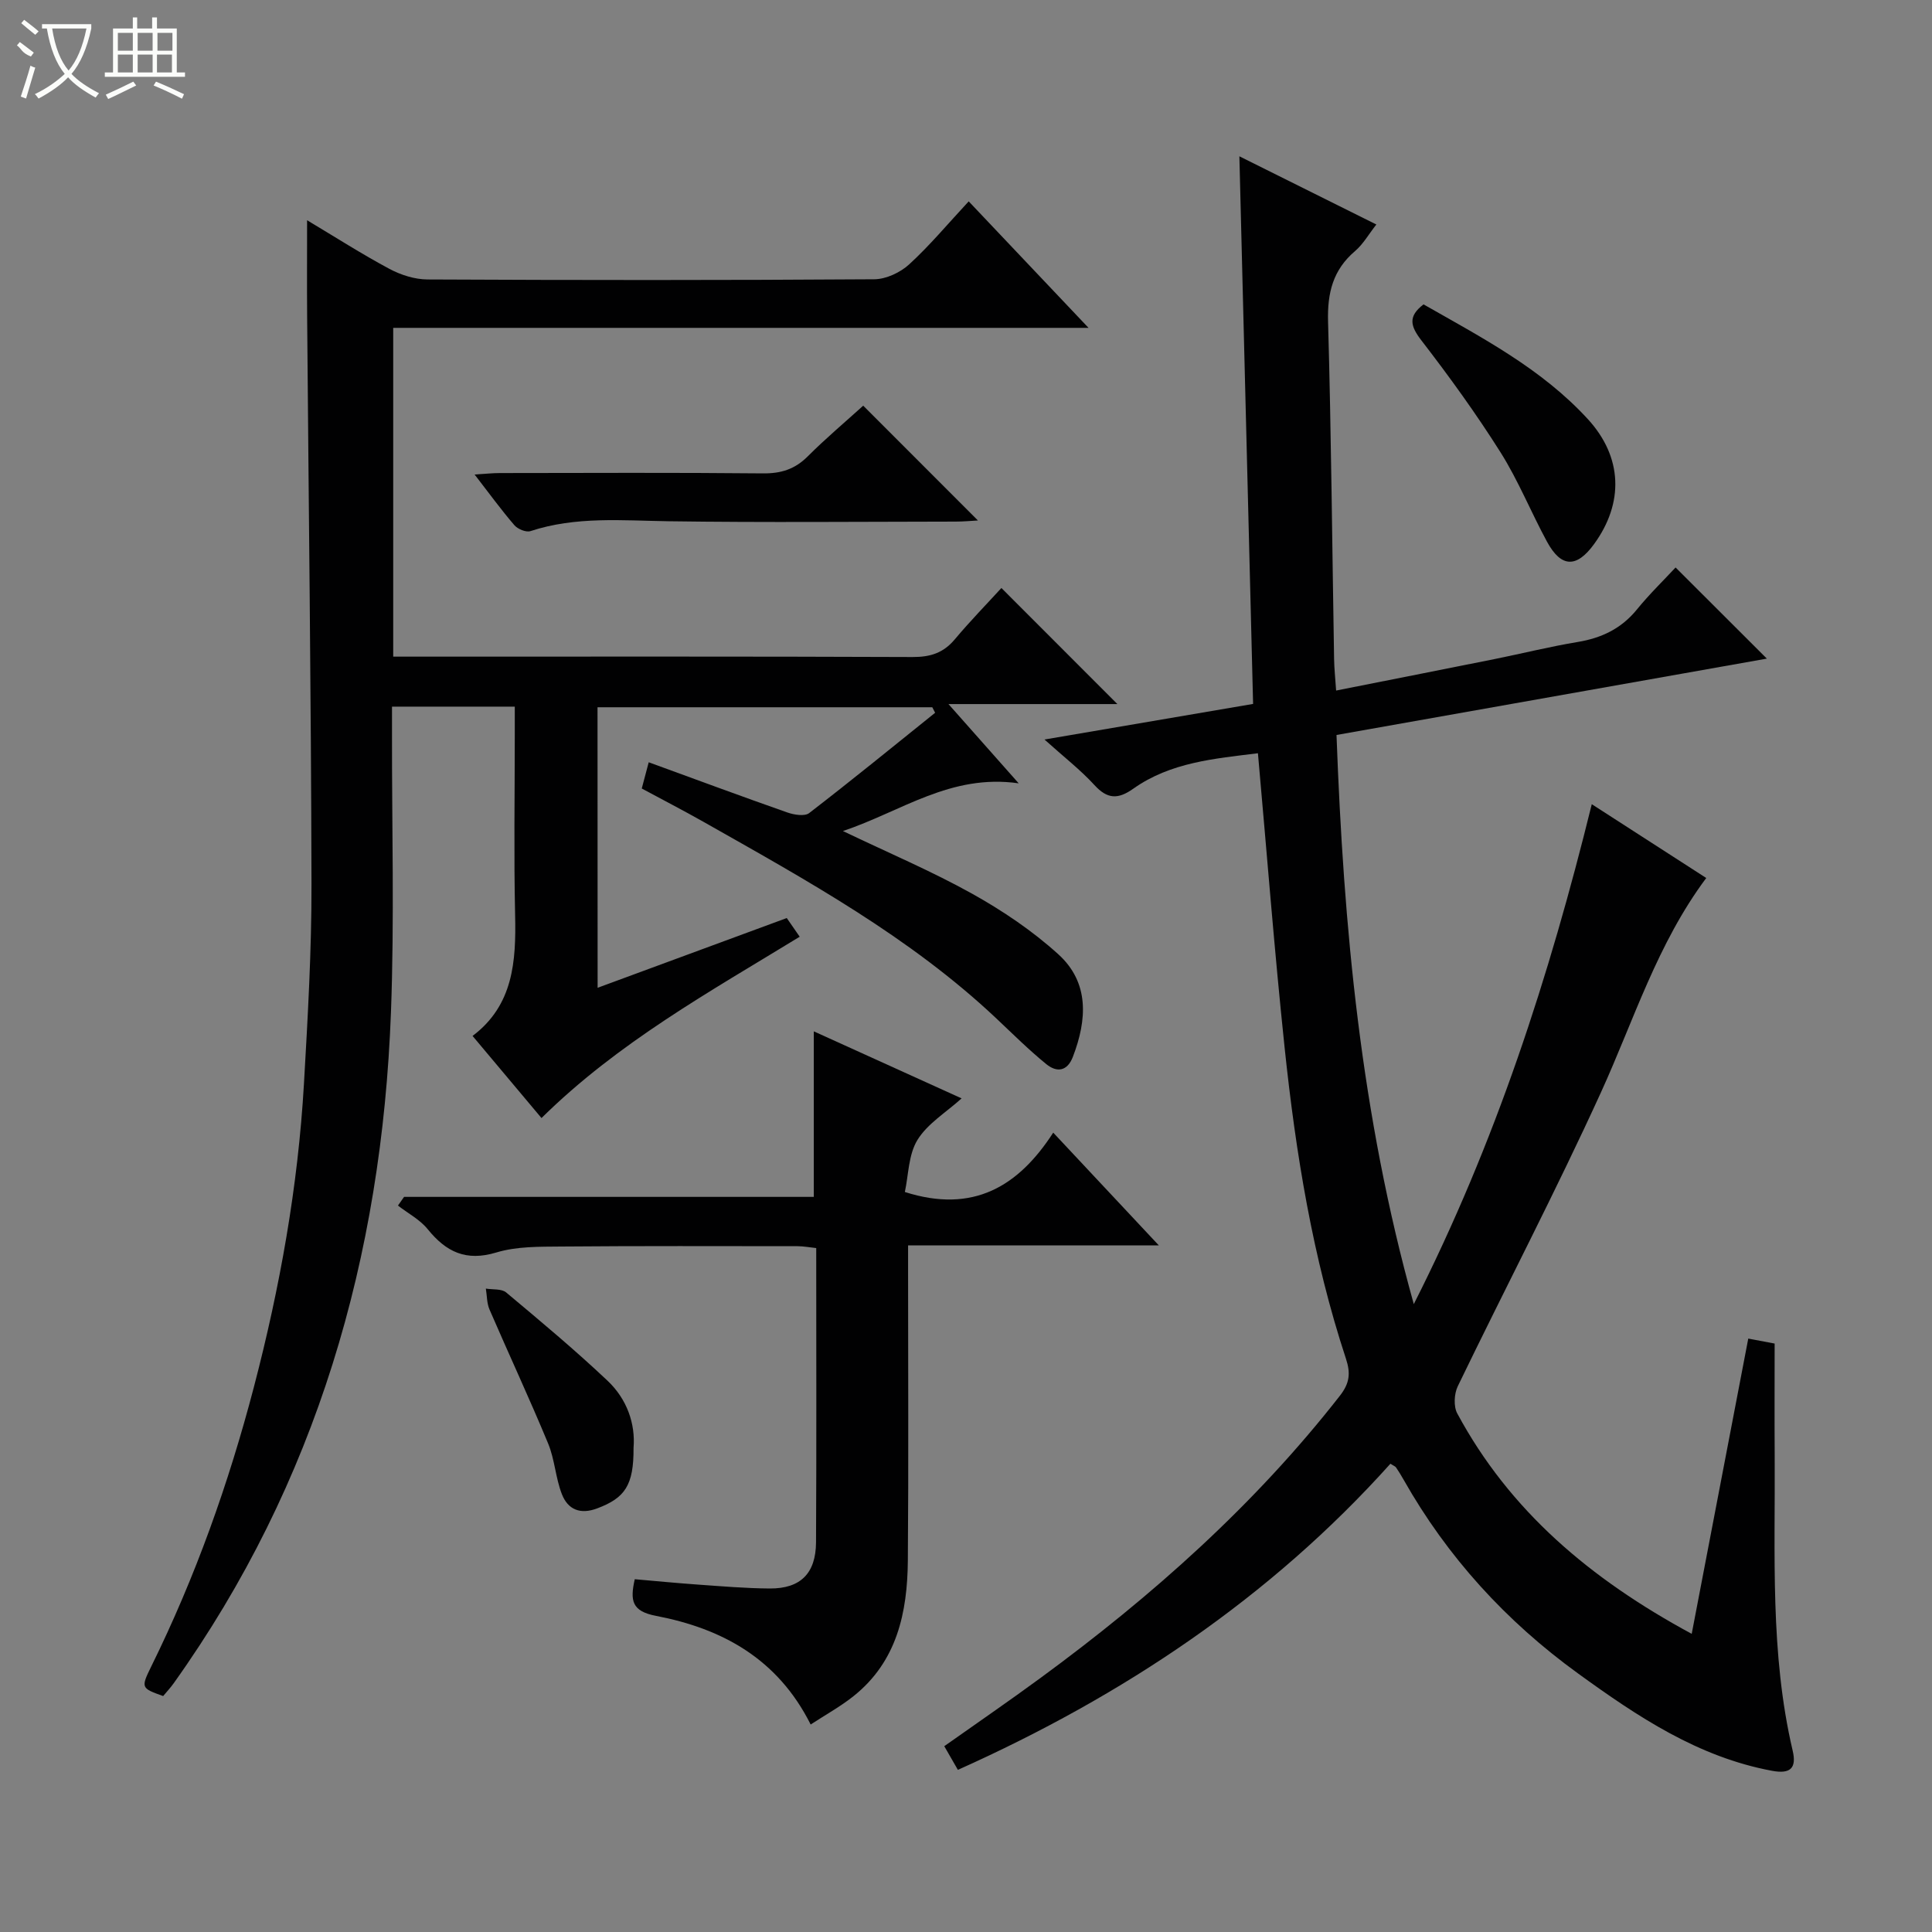 <svg enable-background="new 0 0 400 400" viewBox="0 0 400 400" xmlns="http://www.w3.org/2000/svg"><rect x="0" y="0" width="400" height="400" fill="#808080" stroke="none"/><g fill="#010102"><path d="m350.25 338.27c3.96-20.65 7.79-40.64 11.71-61.13 1.81.34 3.82.72 5.46 1.03 0 7.94-.04 15.55.01 23.17.13 20.43-1 40.94 3.72 61.1.85 3.62-.44 4.89-4.24 4.19-15.35-2.85-27.86-11.22-40.17-20.14-14.92-10.81-27.05-24.08-36.13-40.12-.49-.86-1-1.71-1.56-2.53-.16-.24-.5-.35-1.18-.79-24.9 27.75-55.27 48.02-89.55 63.38-.84-1.47-1.72-2.99-2.82-4.9 6.77-4.79 13.45-9.37 19.97-14.16 23.05-16.91 44.27-35.77 61.95-58.41 2.02-2.59 2.23-4.65 1.25-7.64-6.9-20.92-10.4-42.56-12.7-64.38-2.12-20.14-3.68-40.34-5.53-60.99-8.98 1.12-18.08 1.86-25.82 7.35-3.15 2.23-5.35 2.17-8.03-.76-2.88-3.15-6.31-5.8-10.34-9.43 14.94-2.55 28.9-4.93 43.19-7.37-.94-37.59-1.88-74.96-2.84-113.38 9.88 4.92 18.9 9.41 28.36 14.12-1.57 1.99-2.72 4.06-4.41 5.5-4.58 3.9-5.75 8.65-5.59 14.57.66 23.3.85 46.6 1.25 69.91.03 1.97.25 3.95.42 6.51 11.26-2.23 22.09-4.37 32.92-6.54 5.69-1.15 11.34-2.56 17.07-3.51 4.96-.82 9.05-2.76 12.28-6.73 2.62-3.22 5.62-6.12 8.01-8.7 6.85 6.84 13.22 13.19 18.9 18.87-28.83 5.12-58.82 10.44-89.1 15.81 1.47 39.84 5.02 78.54 16 117.83 17-33.57 28.04-67.79 36.85-103.5 7.99 5.15 15.74 10.15 23.7 15.28-10.16 13.62-14.98 29.43-21.77 44.32-9.37 20.54-19.84 40.57-29.67 60.9-.76 1.57-.9 4.18-.11 5.64 10.84 20.13 27.5 34.26 48.54 45.63z"/><path d="m123.73 204.51c13.4-4.94 26.13-9.63 39.16-14.44.8 1.15 1.61 2.32 2.68 3.87-18.67 11.42-37.61 21.9-53.46 37.54-4.73-5.64-9.31-11.09-14.27-17 8.46-6.38 9.02-15.46 8.81-25-.28-12.49-.07-25-.07-37.5 0-1.8 0-3.6 0-5.68-8.58 0-16.66 0-25.42 0v5.39c-.04 19.33.51 38.68-.22 57.99-1.9 50.44-15.35 97.28-44.97 138.81-.67.94-1.47 1.79-2.19 2.66-4.53-1.62-4.66-1.68-2.47-6.12 9.14-18.53 16.03-37.9 21.25-57.84 5.39-20.6 9.14-41.52 10.37-62.81.79-13.78 1.59-27.58 1.56-41.37-.08-39.14-.59-78.29-.9-117.43-.05-6.43-.01-12.87-.01-19.98 5.76 3.44 11.28 6.98 17.05 10.07 2.36 1.26 5.24 2.18 7.89 2.19 30.83.15 61.66.17 92.49-.04 2.45-.02 5.39-1.4 7.23-3.09 4.26-3.9 7.99-8.38 12.32-13.04 8.55 9.02 16.3 17.2 24.81 26.19-48.47 0-96.1 0-143.96 0v68.07h5.57c34 0 68-.06 101.99.08 3.65.01 6.34-.84 8.7-3.65 3.2-3.81 6.69-7.39 9.66-10.64 8.45 8.46 16.18 16.19 24.01 24.03-11.03 0-22.26 0-34.97 0 5.1 5.76 9.38 10.58 14.54 16.41-14.11-2.02-24.21 5.79-36.39 9.88 9.57 4.58 18.42 8.33 26.78 12.99 6.31 3.52 12.46 7.67 17.8 12.51 6.48 5.87 5.97 13.57 3.03 21.24-1.18 3.08-3.37 3.25-5.49 1.53-3.59-2.92-6.89-6.2-10.26-9.38-17.98-16.98-39.46-28.75-60.75-40.81-4.17-2.36-8.43-4.55-12.76-6.89.49-1.84.9-3.41 1.44-5.43 9.73 3.55 19.18 7.05 28.69 10.39 1.39.49 3.59.85 4.53.13 8.8-6.78 17.42-13.81 26.08-20.77-.2-.38-.39-.76-.59-1.14-22.99 0-45.99 0-69.31 0 .02 19.01.02 38.09.02 58.08z"/><path d="m83.66 247.8h84.83c0-11.43 0-22.5 0-34.27 10.15 4.6 20.21 9.17 30.6 13.88-3.25 2.93-7.07 5.23-9.14 8.6-1.88 3.06-1.85 7.29-2.61 10.78 14.17 4.52 23.54-1.18 30.72-12.29 7.4 7.9 14.27 15.23 21.87 23.35-17.81 0-34.53 0-51.92 0v5.71c0 19.83.11 39.67-.05 59.5-.09 10.76-2.22 20.92-11.26 28.12-2.66 2.12-5.69 3.79-8.86 5.86-6.9-13.75-18.48-19.89-32.01-22.49-5.02-.96-5.41-3.13-4.41-7.59 4.28.37 8.66.8 13.04 1.11 4.97.35 9.95.78 14.93.81 6.34.03 9.52-3.11 9.56-9.57.11-20.16.04-40.32.04-60.91-1.35-.14-2.6-.38-3.85-.39-16.33-.01-32.66-.07-49 .07-4.48.04-9.17-.04-13.37 1.23-6.28 1.9-10.4-.1-14.22-4.82-1.61-1.99-4.08-3.28-6.16-4.89.43-.59.85-1.2 1.27-1.8z"/><path d="m178.72 83.99c8.06 8.06 15.78 15.8 23.75 23.77-1.48.08-3.03.23-4.58.23-19.81.02-39.63.21-59.44-.07-9.63-.14-19.23-1.05-28.62 2.04-.91.3-2.63-.41-3.33-1.22-2.7-3.13-5.14-6.49-8.24-10.5 2.22-.13 3.74-.3 5.26-.3 18.15-.02 36.3-.11 54.44.07 3.76.04 6.63-.87 9.29-3.54 3.74-3.74 7.8-7.15 11.47-10.48z"/><path d="m294.73 63.02c12.02 6.85 24.45 13.31 34.03 23.77 7.18 7.84 7.49 17.33 1.26 25.88-3.61 4.95-6.79 4.88-9.72-.5-3.32-6.11-5.93-12.64-9.62-18.5-5.04-7.99-10.6-15.68-16.37-23.16-2.29-2.96-2.87-4.99.42-7.49z"/><path d="m131.17 299.78c.04 7.73-1.76 10.34-7.51 12.51-3.55 1.34-6.09.24-7.33-2.94-1.31-3.36-1.47-7.17-2.85-10.5-3.86-9.31-8.13-18.46-12.13-27.72-.57-1.31-.52-2.89-.76-4.34 1.43.24 3.25 0 4.21.8 7.12 5.96 14.26 11.92 21 18.29 4.01 3.8 5.78 8.88 5.37 13.9z"/></g><path d="m6.4 11.7c-2-.8-1.9-1.6-2.9-2.3l.6-.7c.9.7 1.9 1.4 2.9 2.2zm-2.1 8.3c.7-2.1 1.4-4.2 2-6.4.2.1.6.3 1 .4-.7 2.3-1.3 4.4-1.9 6.4zm3-12.8c-1.1-.9-2.1-1.7-2.9-2.4l.6-.7c1 .8 2 1.5 3 2.4zm1.4-1.3v-.9h10.2v.9c-.9 4.2-2.3 7.3-4.1 9.4 1.3 1.4 3.2 2.7 5.7 4-.2.2-.4.5-.7.9-2.5-1.4-4.4-2.7-5.7-4.2-1.4 1.5-3.5 3-6.1 4.4 0 0 0 0-.1-.1-.3-.4-.5-.7-.7-.8 2.7-1.3 4.7-2.8 6.2-4.2-1.8-2.2-3-5.3-3.7-9.4zm9.2 0h-7.1c.6 3.8 1.7 6.7 3.4 8.7 1.7-2 2.9-4.8 3.7-8.7z" fill="#fbfcfa"/><path d="m31.6 3.6h.9v2.3h4.1v9.1h1.7v.9h-16.6v-.9h1.7v-9.1h4.1v-2.3h.9v2.3h3.1v-2.3zm-4 13.3.6.8c-1.9.9-3.8 1.9-5.8 2.8-.2-.3-.3-.6-.5-.9 2-.9 3.9-1.8 5.7-2.7zm-3.2-10.1v3.7h3.1v-3.7zm0 4.5v3.7h3.1v-3.7zm4.1-4.5v3.7h3.1v-3.7zm0 4.5v3.7h3.1v-3.7zm9.1 9.1c-2.1-1.1-4.1-2-5.8-2.7l.5-.8c2.2.9 4.1 1.8 5.8 2.6l-.4.9zm-1.9-13.6h-3.1v3.7h3.1zm-3.2 4.5v3.7h3.1v-3.7z" fill="#fbfcfa"/></svg>